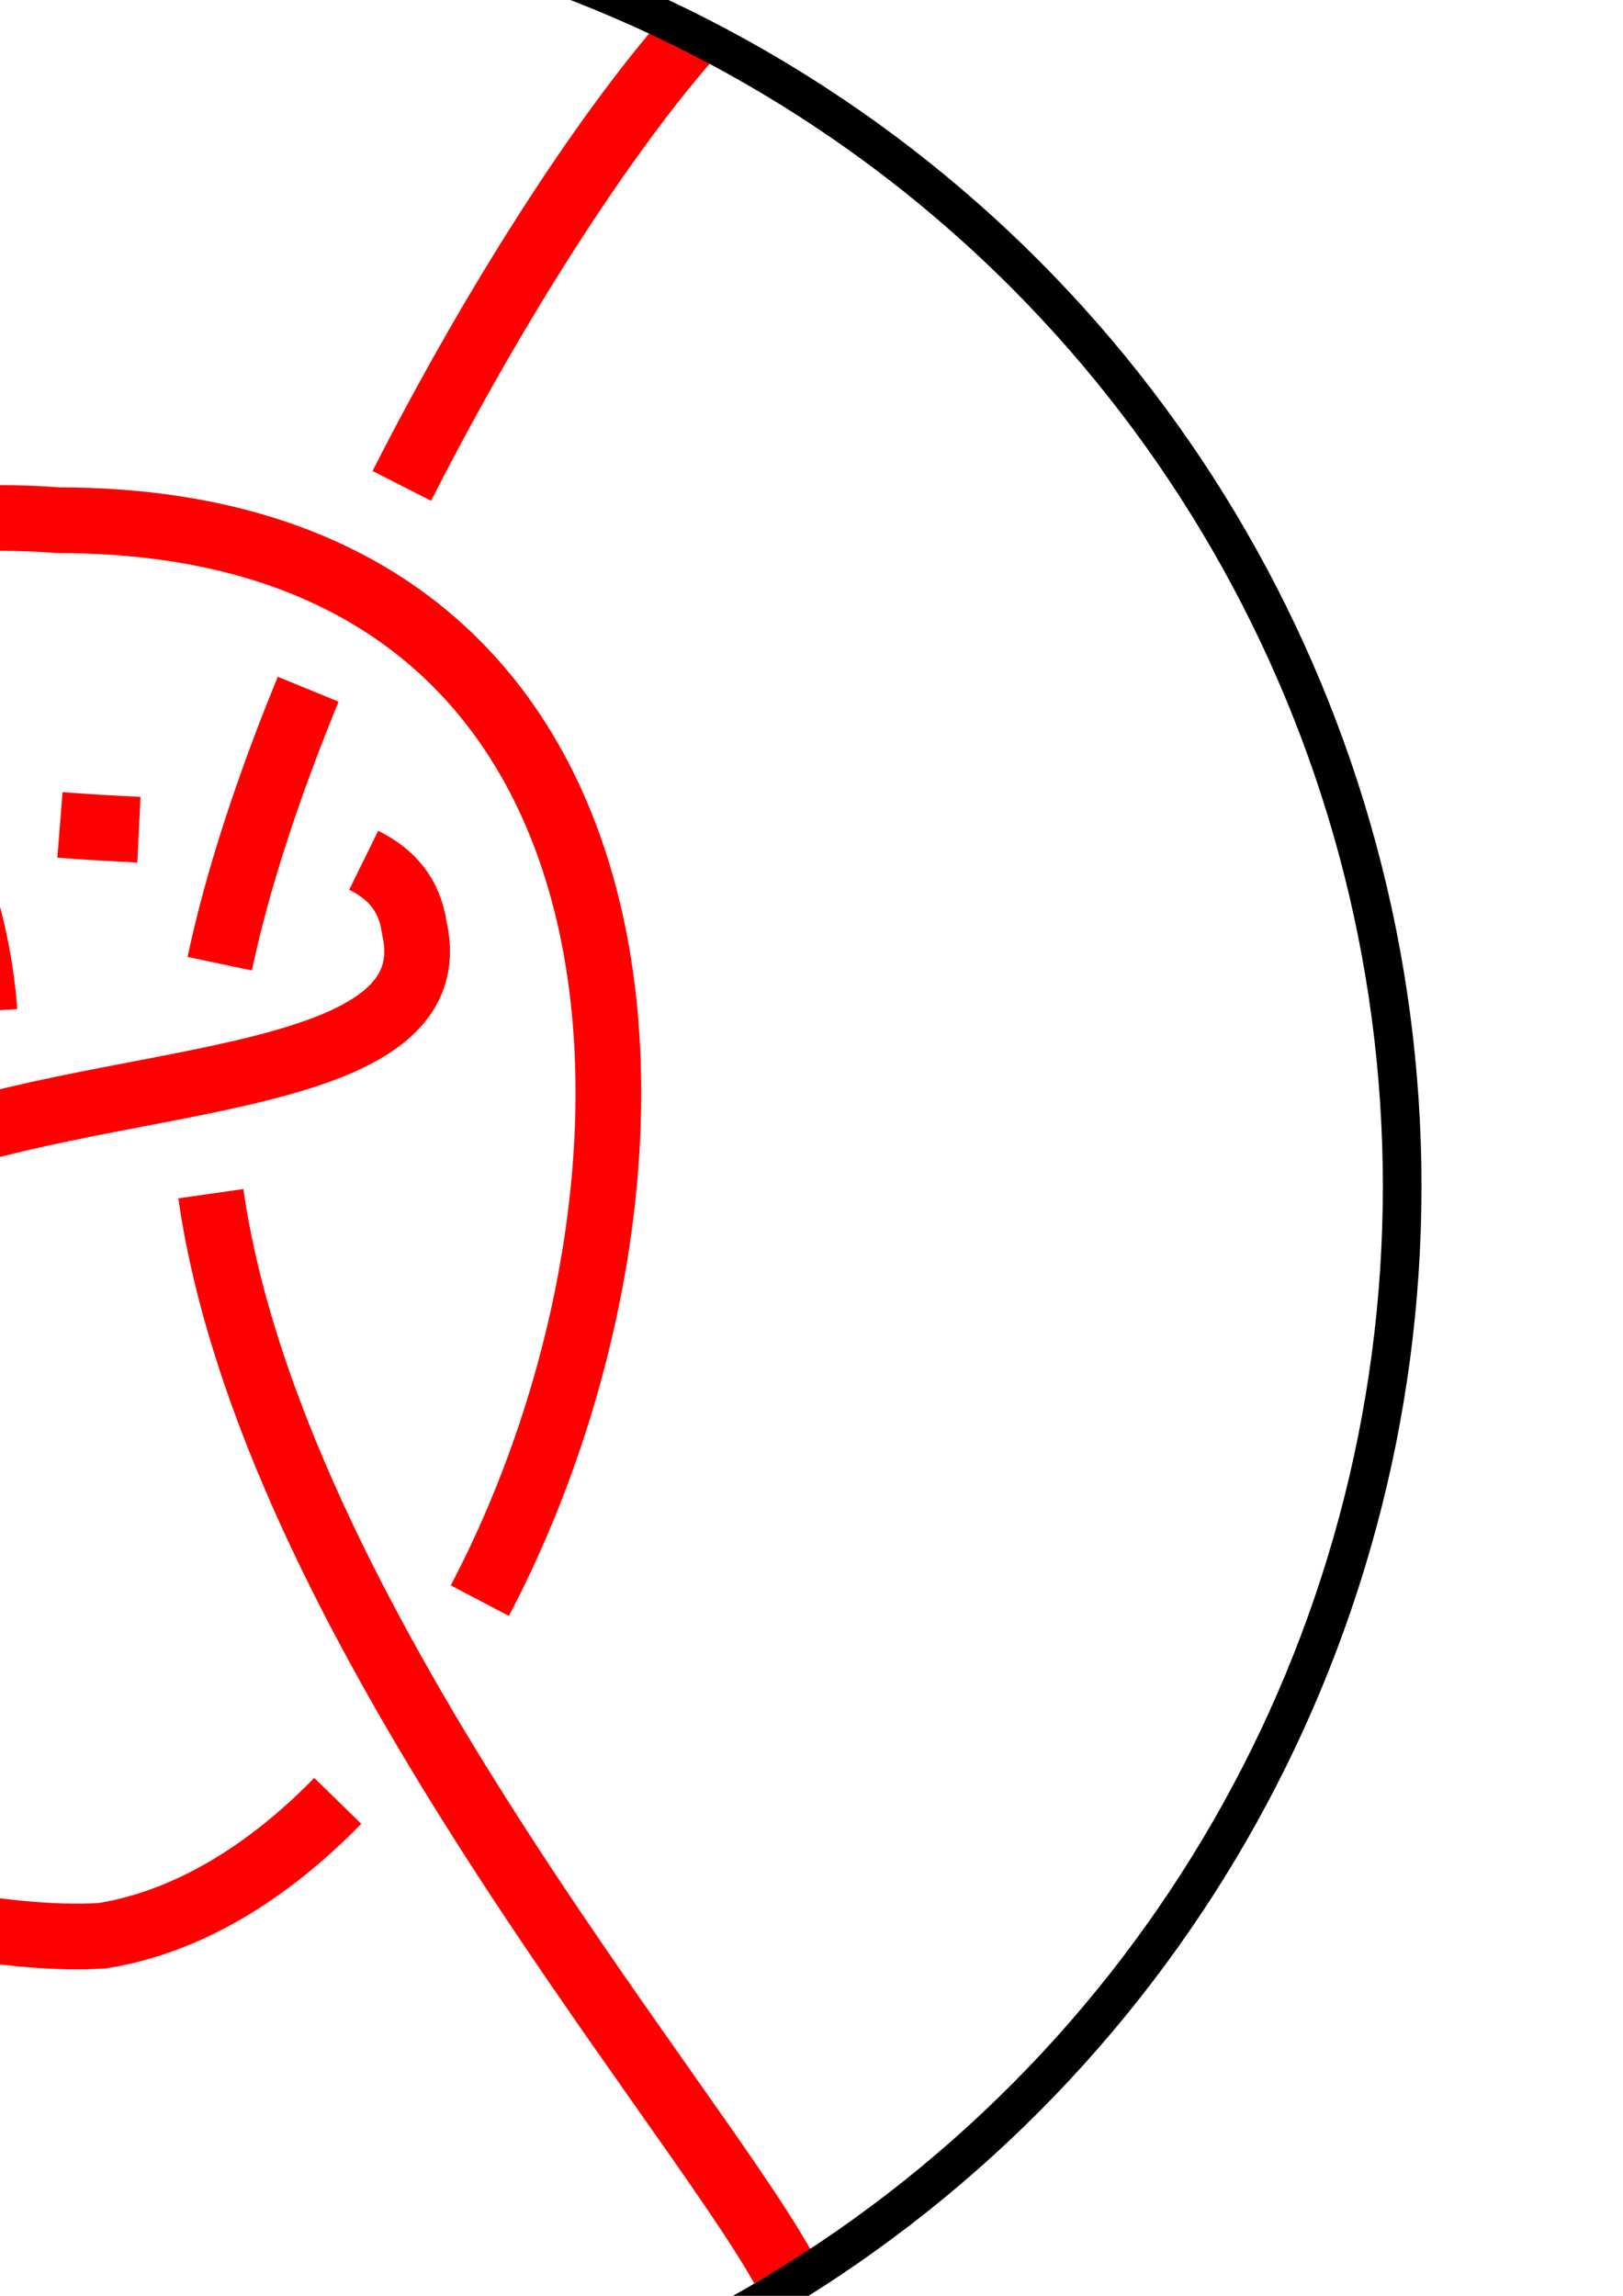 <?xml version="1.0" encoding="UTF-8" standalone="no"?>
<svg
   xmlns:dc="http://purl.org/dc/elements/1.1/"
   xmlns:cc="http://creativecommons.org/ns#"
   xmlns:rdf="http://www.w3.org/1999/02/22-rdf-syntax-ns#"
   xmlns:svg="http://www.w3.org/2000/svg"
   xmlns="http://www.w3.org/2000/svg"
   xmlns:sodipodi="http://sodipodi.sourceforge.net/DTD/sodipodi-0.dtd"
   xmlns:inkscape="http://www.inkscape.org/namespaces/inkscape"
   inkscape:version="1.0 (4035a4fb49, 2020-05-01)"
   sodipodi:docname="4_1-horizontal.svg"
   id="svg8"
   version="1.1"
   viewBox="0 0 210 297"
   height="297mm"
   width="210mm"
   inkscape:export-filename="C:\Users\Leon\Desktop\blog\assets\img\Capped-Trivial-Tangles\4_1-horizontal\4_1-horizontal.png"
   inkscape:export-xdpi="96"
   inkscape:export-ydpi="96">
  <defs
     id="defs2">
    <inkscape:path-effect
       effect="knot"
       id="path-effect2610"
       is_visible="true"
       lpeversion="1"
       switcher_size="15"
       interruption_width="3.4"
       prop_to_stroke_width="true"
       add_stroke_width="inkscape_1.0_and_up"
       both="false"
       inverse_width="false"
       add_other_stroke_width="inkscape_1.0_and_up"
       crossing_points_vector="26.4 | 139.848 | 0 | 1 | 2 | 3 | 0.971 | 2.444 | 1 | 32.881 | 108.173 | 0 | 1 | 1 | 4 | 0.739 | 3.377 | 1 | 45.676 | 75.869 | 0 | 1 | 0 | 7 | 0.533 | 5.135 | 1 | 53.522 | 221.102 | 0 | 1 | 3 | 8 | 1.444 | 5.768 | 1 | -17.317 | 246.158 | 1 | 1 | 0 | 9 | 0.581 | 6.42 | 1 | -28.329 | 196.471 | 1 | 2 | 1 | 1 | 1.196 | 1.068 | -1 | -2.902 | 146.048 | 1 | 2 | 2 | 2 | 2.133 | 1.537 | -1 | -9.061 | 104.452 | 1 | 2 | 5 | 3 | 3.759 | 1.86 | -1 | -29.019 | 70.181 | 1 | 2 | 6 | 4 | 4.536 | 2.212 | -1 | -40.848 | 218.071 | 1 | 2 | 10 | 0 | 7 | 0 | 0" />
    <inkscape:path-effect
       effect="knot"
       id="path-effect2608"
       is_visible="true"
       lpeversion="1"
       switcher_size="15"
       interruption_width="3"
       prop_to_stroke_width="true"
       add_stroke_width="inkscape_1.0_and_up"
       both="false"
       inverse_width="false"
       add_other_stroke_width="inkscape_1.0_and_up"
       crossing_points_vector="-17.197 | 264.237 | 0 | 0 | 0 | 9 | 1.305 | 7.423 | 1 | -33.43 | 184.452 | 0 | 0 | 1 | 10 | 1.725 | 8.269 | 1 | -12.328 | 147.109 | 0 | 0 | 2 | 11 | 2.166 | 8.495 | 1 | 32.347 | 133.39 | 0 | 0 | 3 | 16 | 2.454 | 12.04 | 1 | -11.902 | 79.508 | 0 | 0 | 5 | 12 | 3.729 | 8.852 | 1 | 35.158 | 86.632 | 0 | 0 | 4 | 15 | 3.4 | 11.744 | 1 | -45.045 | 24.435 | 0 | 0 | 6 | 13 | 5.084 | 9.435 | 1 | 48.733 | 32.859 | 0 | 0 | 7 | 14 | 5.487 | 11.339 | 1 | 54.723 | 251.729 | 0 | 0 | 8 | 17 | 6.952 | 12.603 | 1" />
  </defs>
  <sodipodi:namedview
     inkscape:window-maximized="1"
     inkscape:window-y="-11"
     inkscape:window-x="-11"
     inkscape:window-height="986"
     inkscape:window-width="1920"
     showborder="false"
     inkscape:showpageshadow="false"
     borderlayer="false"
     showgrid="false"
     inkscape:document-rotation="0"
     inkscape:current-layer="layer2"
     inkscape:document-units="mm"
     inkscape:cy="412.50599"
     inkscape:cx="-106.24108"
     inkscape:zoom="0.49497475"
     inkscape:pageshadow="2"
     inkscape:pageopacity="0.0"
     borderopacity="1.0"
     bordercolor="#666666"
     pagecolor="#ffffff"
     id="base" />
  <g
     inkscape:label="Layer 2"
     id="layer2"
     inkscape:groupmode="layer"
     style="opacity:1">
    <path
       style="fill:none;stroke:#ff0000;stroke-width:8.5;stroke-linecap:butt;stroke-linejoin:miter;stroke-miterlimit:4;stroke-dasharray:none;stroke-opacity:1"
       d="M 89.058,4.948 C 77.85,17.763 63.891,39.452 51.99,62.855 M 39.875,89.16 C 34.771,101.6 30.725,113.781 28.433,124.669 m -1.152,29.753 c 7.748,54.274 61.358,116.341 74.017,138.887 m -170.089,5.292 c 34.449,-48.911 55.822,-63.665 52.675,-81.056 -1.222,-2.633 -2.481,-5.114 -3.758,-7.457 m -17.563,-26.208 c -9.699,-13.723 -9.946,-19.823 23.139,-33.904 26.16,-11.538 72.816,-8.365 67.91,-29.909 -0.6,-4.266 -2.928,-6.992 -6.555,-8.777 M 17.974,107.334 C 14.676,107.176 11.255,106.99 7.757,106.711 M -27.488,98.574 c -3.258,-1.506 -6.445,-3.284 -9.523,-5.388 C -64.544,69.948 -10.256,65.731 7.439,67.3 88.433,67.216 90.631,152.731 62.084,207.071 M 43.702,232.969 c -9.115,9.339 -19.485,15.685 -30.454,17.445 -5.984,0.416 -15.36,-0.384 -24.695,-2.636 M -37.668,234.625 c -3.895,-4.456 -5.486,-9.938 -3.18,-16.554 m 0,0 c 1.741,-4.293 4.653,-8.846 7.607,-13.729 9.229,-15.201 18.896,-28.225 25.018,-41.852 m 6.208,-31.666 C -2.957,117.331 -8.495,101.969 -21.032,83.058 M -36.881,57.271 C -48.107,38.989 -62.211,16.889 -69.663,10.431"
       id="path2602"
       sodipodi:nodetypes="csccccccccccccc"
       inkscape:path-effect="#path-effect2610"
       inkscape:original-d="M 89.058294,4.94842 C 64.156288,33.418296 25.678035,105.69406 26.359462,143.24663 c 1.027805,56.64105 61.400747,125.95111 74.938158,150.0629 m -170.089285,5.29164 c 34.448672,-48.91127 55.821734,-63.66479 52.674664,-81.05645 -19.96641,-43.03277 -50.07584,-45.48227 1.818709,-67.56932 C 11.861691,138.43712 58.5173,141.61041 53.612183,120.06599 50.447606,97.556995 -0.83312165,117.92103 -37.011044,93.186078 -64.543829,69.94812 -10.255874,65.731354 7.4388076,67.299571 122.54422,67.180409 78.505087,239.94252 13.248604,250.41466 c -17.249221,1.19947 -62.680669,-7.71073 -54.096546,-32.34415 m 0,0 c 1.740805,-4.29318 4.652738,-8.84598 7.607342,-13.72947 C -9.330361,164.95786 17.522688,140.18372 -21.950426,81.686157 -29.079508,70.631255 -57.800601,20.710996 -69.663428,10.431028" />
  </g>
  <g
     id="layer1"
     inkscape:groupmode="layer"
     inkscape:label="Layer 1">
    <circle
       r="167.065"
       cy="153.458"
       cx="14.363"
       id="path835"
       style="fill:none;fill-opacity:1;stroke:#000000;stroke-width:5;stroke-miterlimit:4;stroke-dasharray:none" />
  </g>
</svg>
